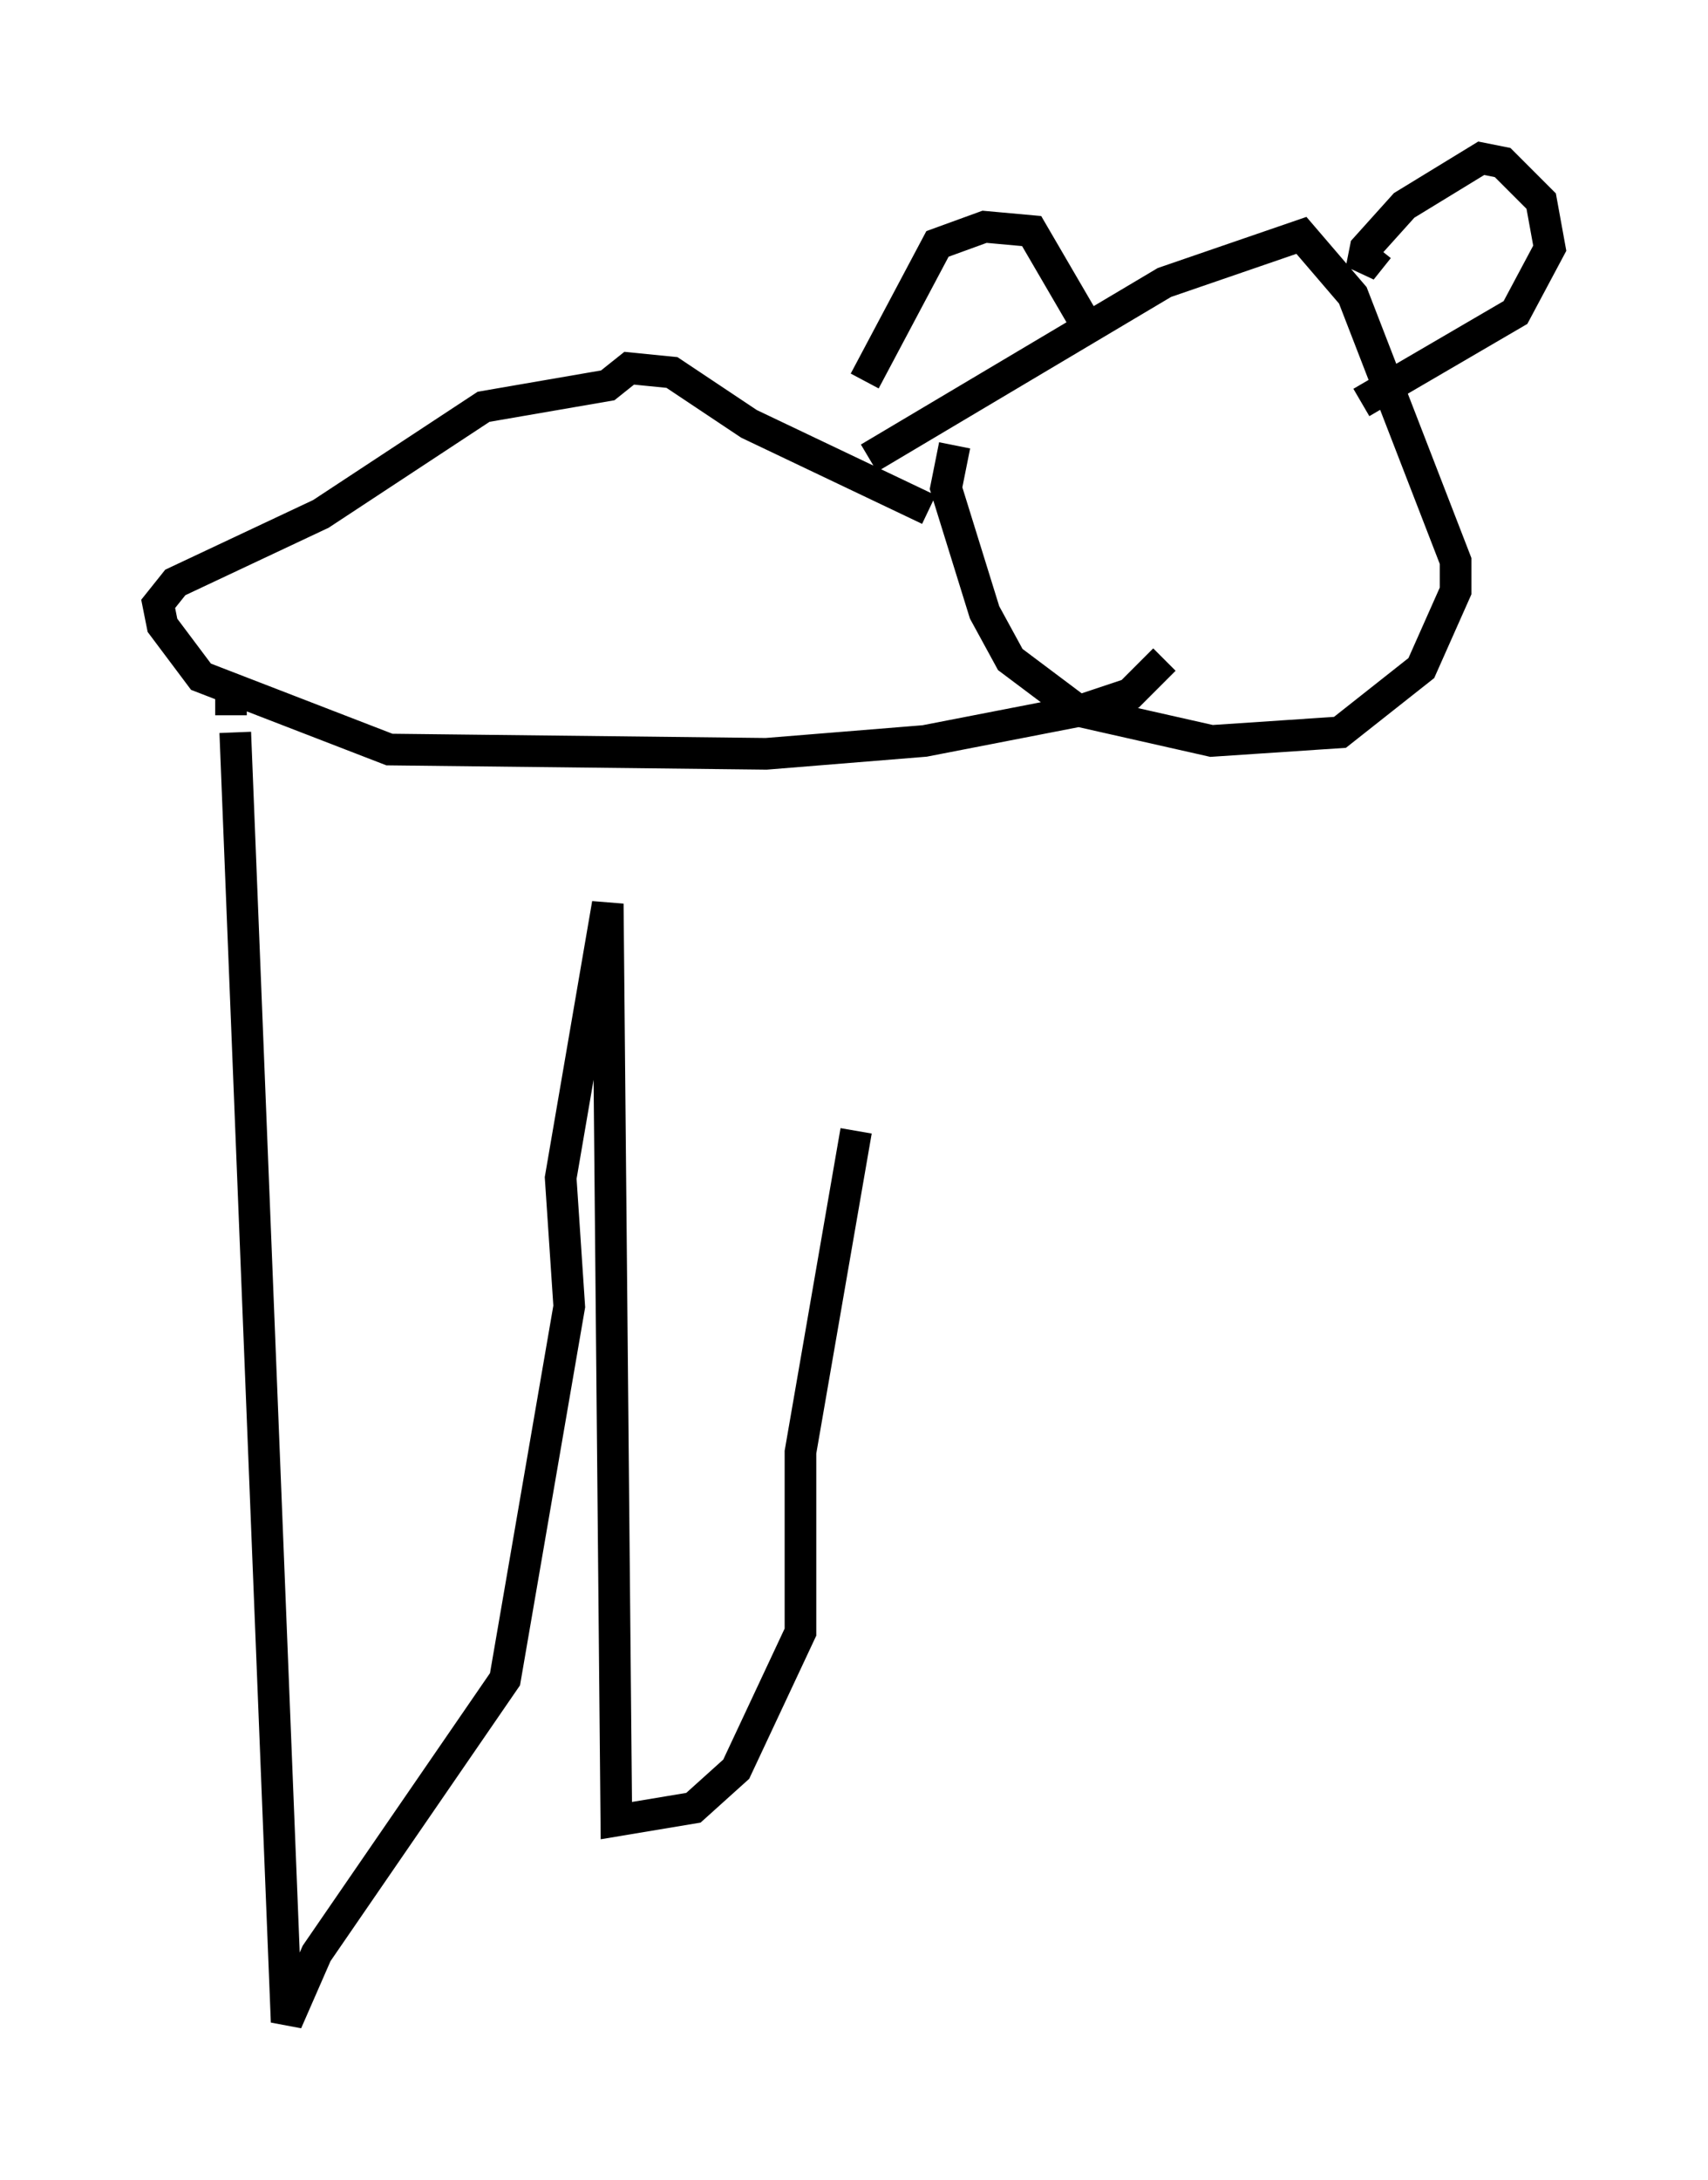 <?xml version="1.0" encoding="utf-8" ?>
<svg baseProfile="full" height="68.863" version="1.1" width="53.978" xmlns="http://www.w3.org/2000/svg" xmlns:ev="http://www.w3.org/2001/xml-events" xmlns:xlink="http://www.w3.org/1999/xlink"><defs /><rect fill="white" height="68.863" width="53.978" x="0" y="0" /><path d="M35.446, 9.736 m-5.277, 4.33 l-0.271, 1.353 1.218, 3.924 l0.812, 1.488 2.165, 1.624 l4.195, 0.947 4.059, -0.271 l2.571, -2.03 1.083, -2.436 l0.0, -0.947 -3.248, -8.39 l-1.624, -1.894 -4.33, 1.488 l-9.337, 5.548 m-0.135, -2.436 l2.3, -4.33 1.488, -0.541 l1.488, 0.135 1.894, 3.248 m9.066, -2.706 l-0.541, 0.677 0.135, -0.677 l1.218, -1.353 2.436, -1.488 l0.677, 0.135 1.218, 1.218 l0.271, 1.488 -1.083, 2.03 l-4.871, 2.842 m-13.667, 3.383 l-5.683, -2.706 -2.436, -1.624 l-1.353, -0.135 -0.677, 0.541 l-3.924, 0.677 -5.142, 3.383 l-4.601, 2.165 -0.541, 0.677 l0.135, 0.677 1.218, 1.624 l5.954, 2.3 11.908, 0.135 l5.007, -0.406 4.871, -0.947 l1.624, -0.541 1.083, -1.083 m-29.499, 0.947 l0.0, 0.812 m0.135, 0.541 l1.624, 40.73 0.947, -2.165 l5.954, -8.66 2.03, -11.773 l-0.271, -4.059 1.488, -8.66 l0.271, 28.958 2.436, -0.406 l1.353, -1.218 2.03, -4.33 l0.0, -5.683 1.759, -10.149 " fill="none" stroke="black" stroke-width="1" /></svg>